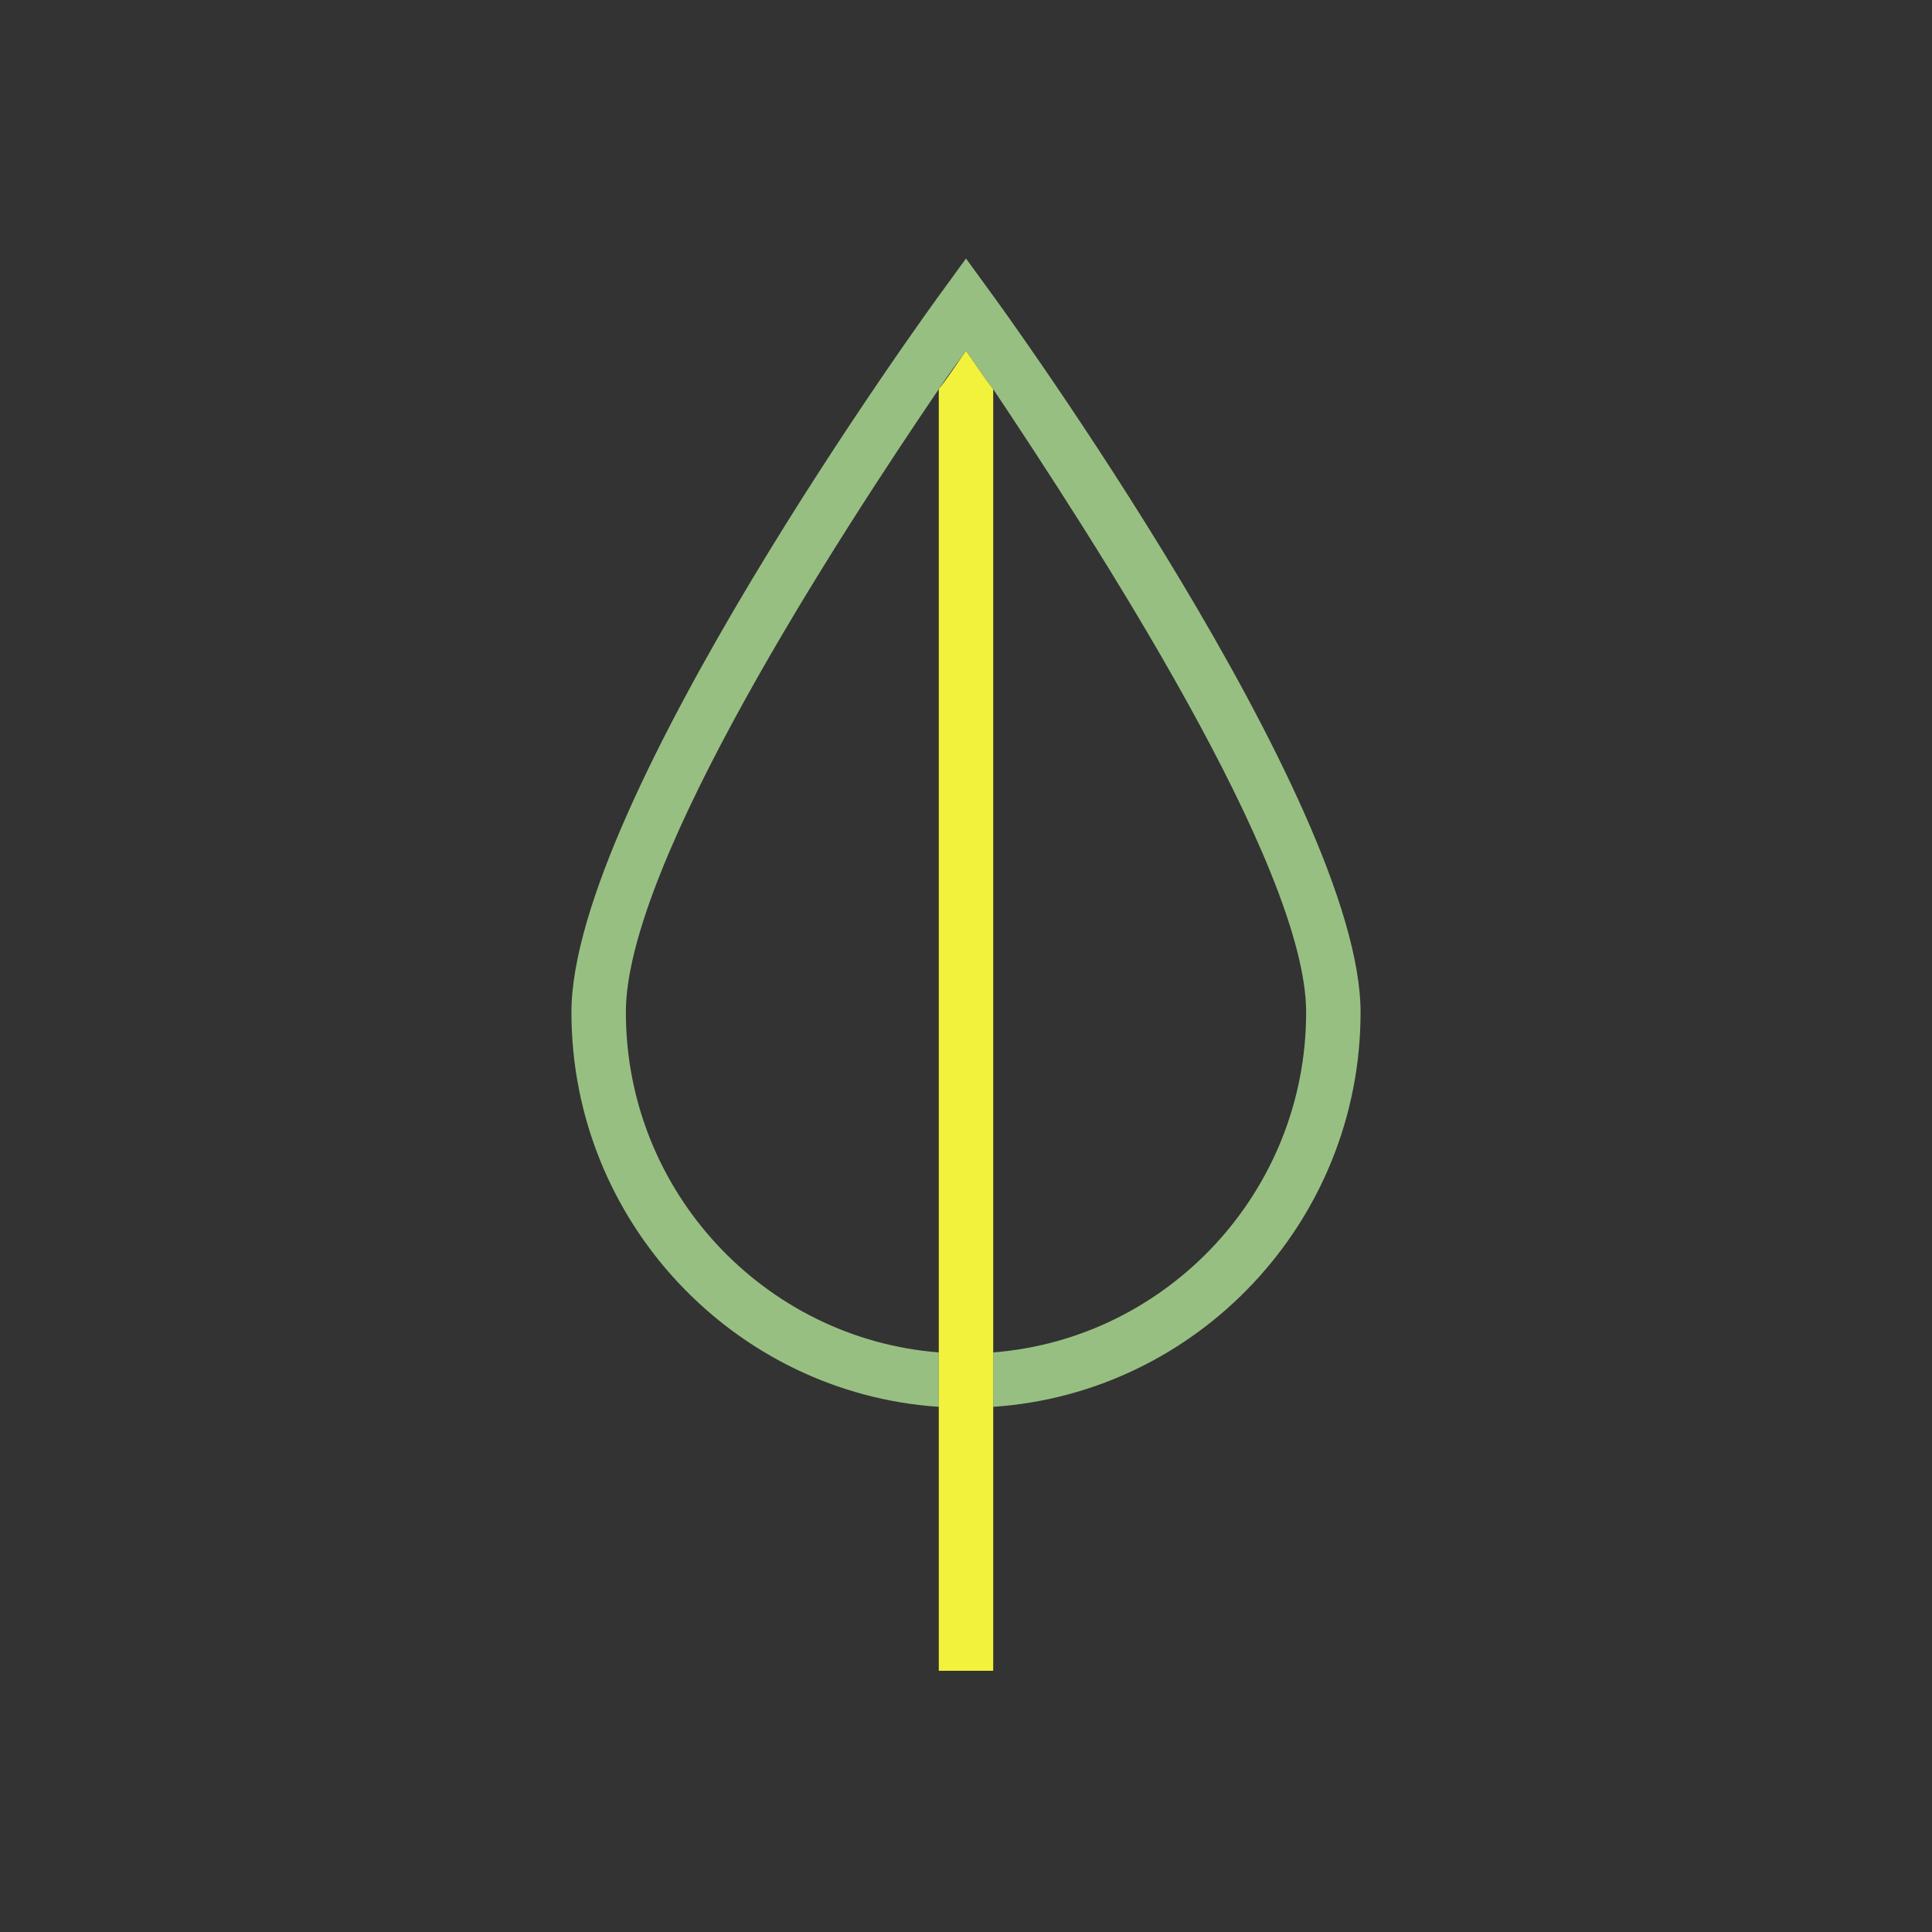 <?xml version="1.0" encoding="utf-8"?>
<!-- Generator: Adobe Illustrator 25.3.1, SVG Export Plug-In . SVG Version: 6.00 Build 0)  -->
<svg version="1.1" id="Laag_1" xmlns="http://www.w3.org/2000/svg" xmlns:xlink="http://www.w3.org/1999/xlink" x="0px" y="0px"
	 width="71px" height="71px" viewBox="0 0 71 71" style="enable-background:new 0 0 71 71;" xml:space="preserve">
<rect x="0" y="0" width="71" height="71" fill="#333333" stroke="none"/>
<style type="text/css">
	.st0{fill:#98BF82;}
	.st1{fill:#1C3A2C;}
	.st2{fill:#E92A43;}
	.st3{fill:#1C3B2B;}
	.st4{fill:#FFFFD9;}
	.st5{fill:#F2F23D;}
</style>
<path class="st0" d="M36.3,10.6l-0.8-1.1l-0.8,1.1C34.1,11.4,21,29.5,21,37.2c0,7.7,6,14,13.5,14.5v-2C28.1,49.2,23,43.8,23,37.2
	c0-5.5,7.9-17.6,11.5-22.9c0.4-0.6,0.7-1,1-1.4c0.3,0.4,0.6,0.9,1,1.4C40.1,19.7,48,31.8,48,37.2c0,6.6-5.1,12-11.5,12.5v2
	C44,51.2,50,44.9,50,37.2C50,29.5,36.9,11.4,36.3,10.6z"/>
<path class="st5" d="M35.5,12.9c-0.3,0.4-0.6,0.9-1,1.4v35.3v2v9.8h2v-9.8v-2V14.3C36.1,13.8,35.8,13.3,35.5,12.9z"/>
</svg>
